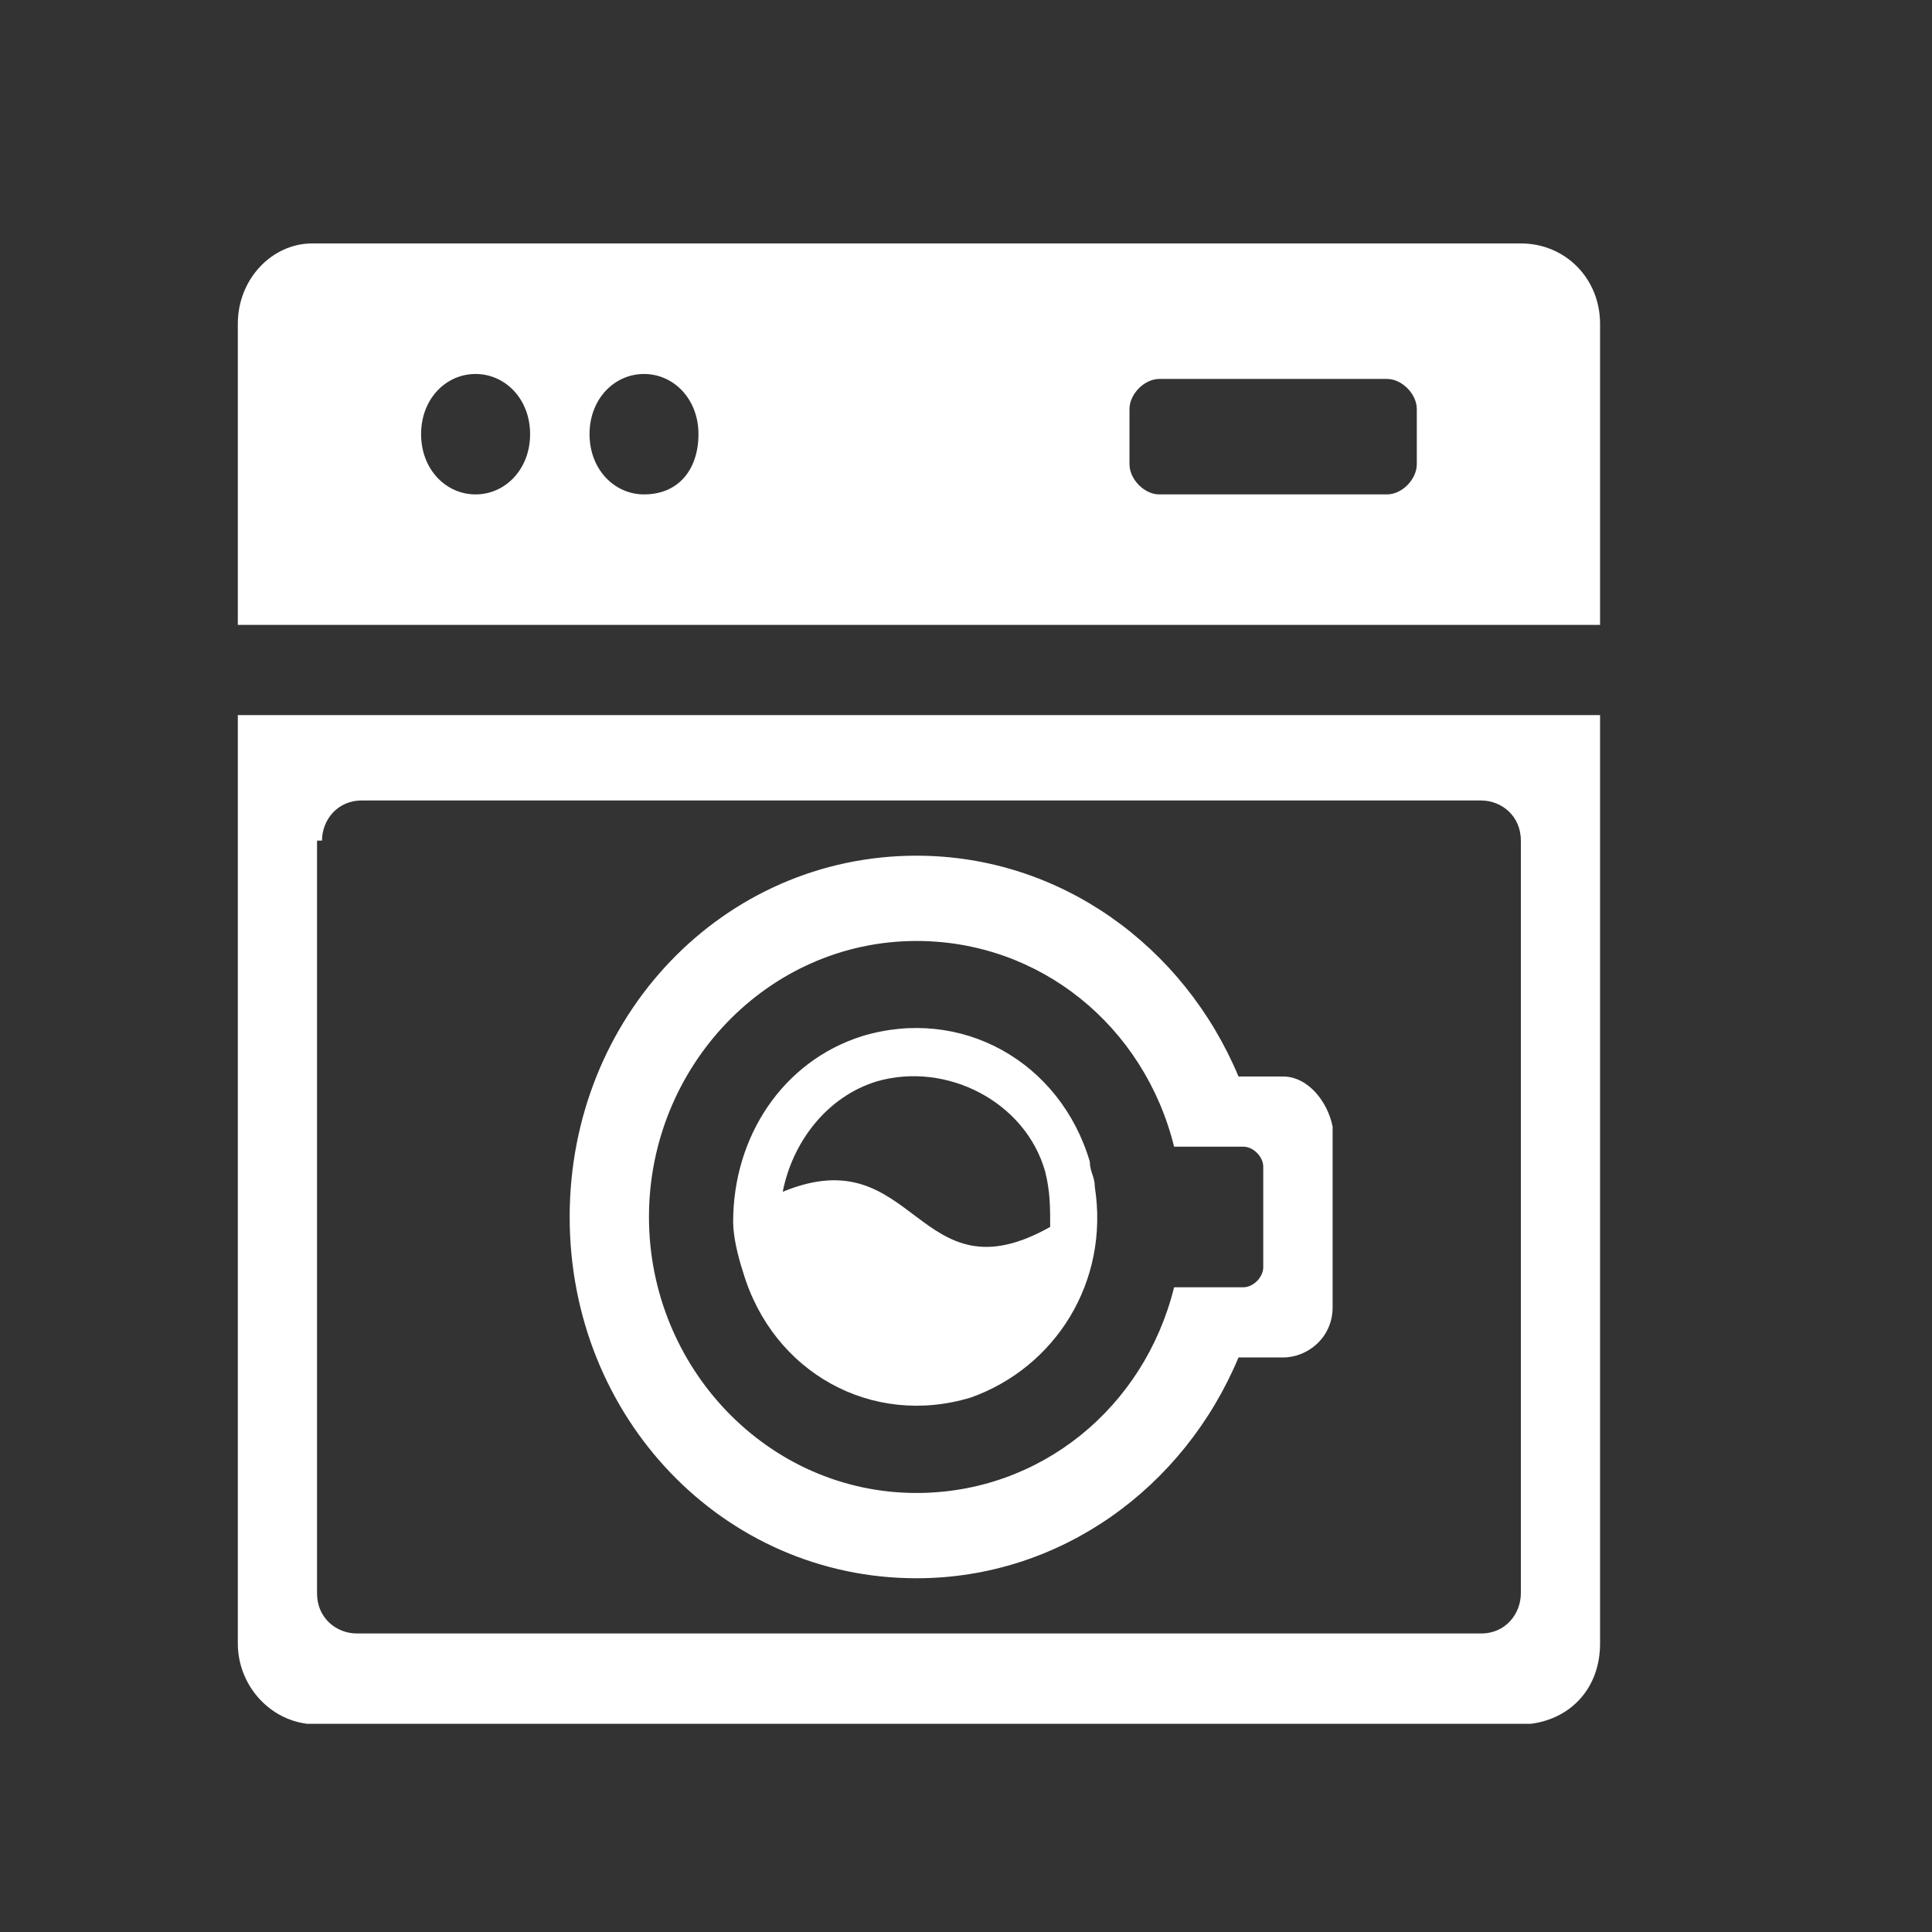 <svg xmlns="http://www.w3.org/2000/svg" width="21" height="21" viewBox="0 0 21 21" fill="none">
  <rect x="0" y="0" width="21" height="21" fill="#333333" stroke="none"/>
  <path d="M2.585 15.846V17.864C2.585 18.301 2.908 18.683 3.339 18.737H16.639C17.069 18.683 17.392 18.355 17.392 17.864V7.773H2.585V15.846ZM3.5 9.137C3.5 8.919 3.662 8.701 3.931 8.701H16.1C16.316 8.701 16.531 8.864 16.531 9.137V17.319C16.531 17.537 16.369 17.755 16.1 17.755H3.877C3.662 17.755 3.446 17.592 3.446 17.319V9.137H3.5Z" fill="white"/>
  <path d="M16.531 2.646H3.392C2.962 2.646 2.585 3.028 2.585 3.519V6.792H17.392V3.519C17.392 3.028 17.015 2.646 16.531 2.646ZM5.169 5.374C4.846 5.374 4.577 5.101 4.577 4.719C4.577 4.337 4.846 4.065 5.169 4.065C5.492 4.065 5.762 4.337 5.762 4.719C5.762 5.101 5.492 5.374 5.169 5.374ZM7 5.374C6.677 5.374 6.408 5.101 6.408 4.719C6.408 4.337 6.677 4.065 7 4.065C7.323 4.065 7.592 4.337 7.592 4.719C7.592 5.101 7.377 5.374 7 5.374ZM15.4 5.046C15.4 5.21 15.239 5.374 15.077 5.374H12.6C12.439 5.374 12.277 5.21 12.277 5.046V4.446C12.277 4.283 12.439 4.119 12.6 4.119H15.077C15.239 4.119 15.4 4.283 15.4 4.446V5.046Z" fill="white"/>
  <path d="M11.9 12.899C11.9 12.79 11.846 12.736 11.846 12.627C11.523 11.536 10.446 10.936 9.369 11.263C8.508 11.536 7.969 12.354 7.969 13.281C7.969 13.445 8.023 13.663 8.077 13.827C8.4 14.918 9.477 15.518 10.554 15.19C11.469 14.863 12.062 13.936 11.9 12.899ZM8.508 12.954C8.615 12.409 8.992 11.918 9.531 11.754C10.285 11.536 11.146 11.972 11.361 12.736C11.415 12.954 11.415 13.118 11.415 13.336C9.962 14.154 9.962 12.354 8.508 12.954Z" fill="white"/>
  <path d="M13.946 11.701H13.462C12.869 10.283 11.523 9.301 9.962 9.301C7.862 9.301 6.192 11.046 6.192 13.228C6.192 15.41 7.862 17.155 9.962 17.155C11.523 17.155 12.869 16.174 13.462 14.755H13.946C14.216 14.755 14.485 14.537 14.485 14.21V12.246C14.431 11.973 14.216 11.701 13.946 11.701ZM13.731 13.774C13.731 13.883 13.623 13.992 13.515 13.992H12.762C12.438 15.301 11.308 16.228 9.962 16.228C8.346 16.228 7.054 14.864 7.054 13.228C7.054 11.592 8.346 10.228 9.962 10.228C11.308 10.228 12.438 11.155 12.762 12.464H13.515C13.623 12.464 13.731 12.573 13.731 12.683V13.774Z" fill="white"/>
</svg>
